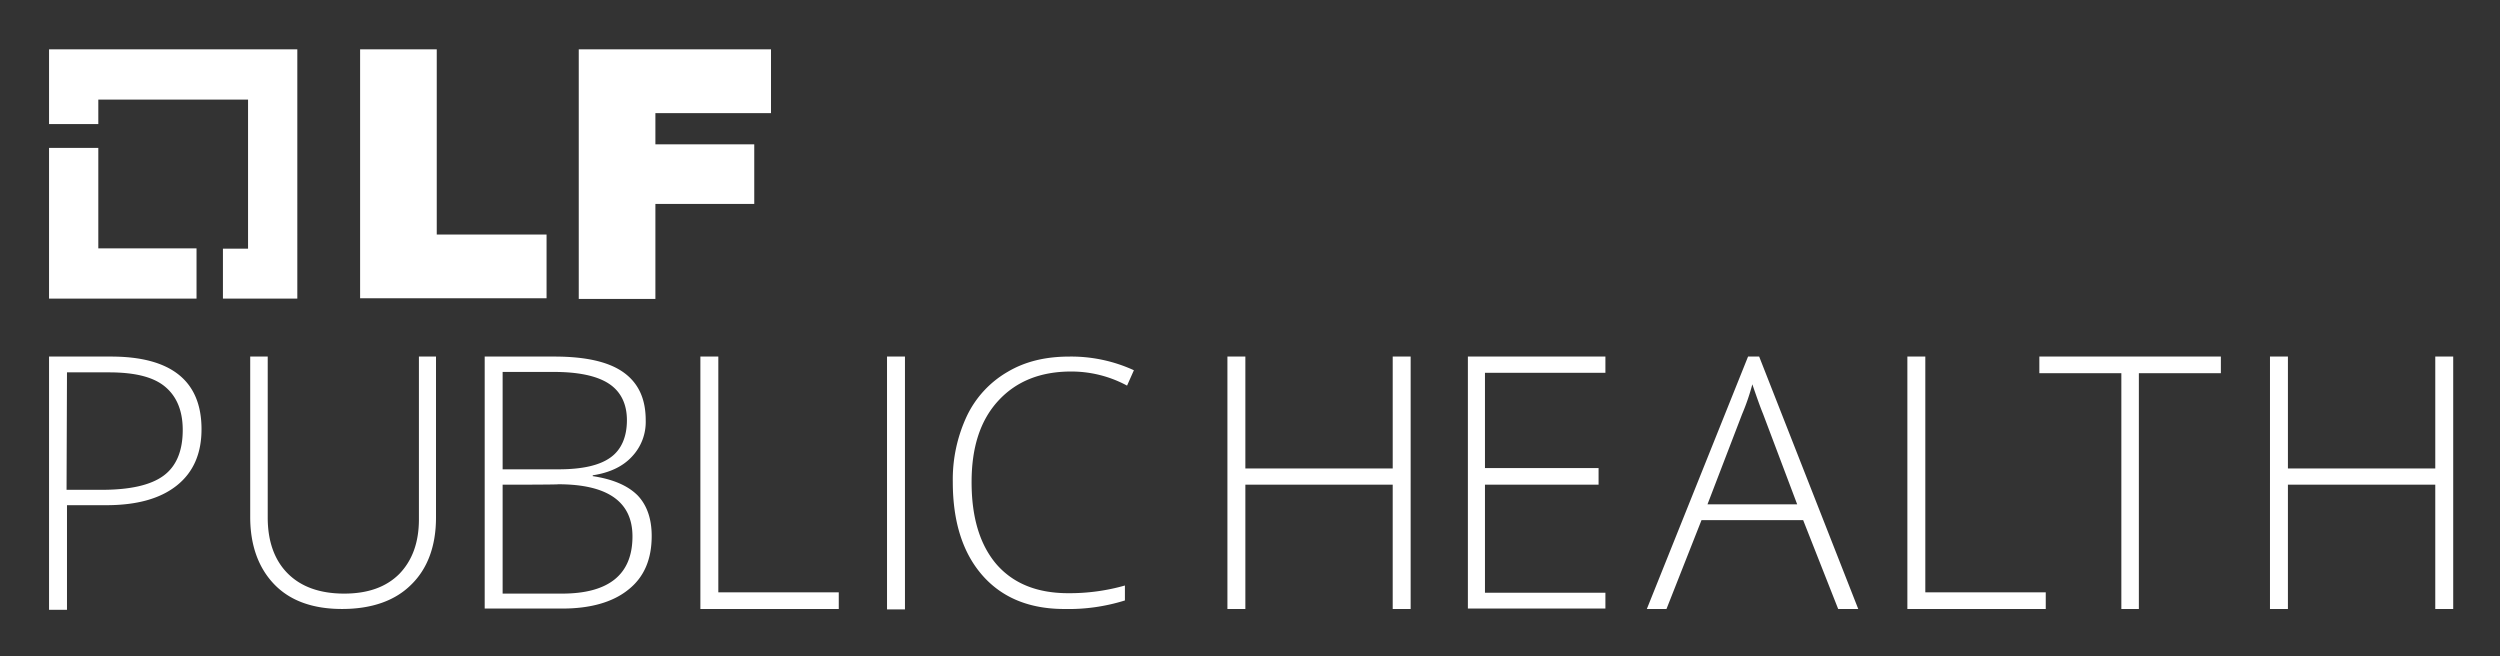 <svg xmlns="http://www.w3.org/2000/svg" role="img" viewBox="-14.43 -15.43 776.36 203.86"><rect x="-14.43" y="-15.43" width="776.36" height="203.86" fill="#333333" stroke="none"/><defs><style>.cls-1{fill:#fff}</style></defs><path d="M16.1 61.7V30.5H.8v46.8h45.8V61.7H16.1z" class="cls-1"/><path d="M77.9-.1H.8v23.2h15.3v-7.6h46.5v46.3h-7.8v15.5h23.1V-.1zm19.5 0h23.8v57.5h34.1v19.8H97.4V-.1zm68 0H225v19.8h-35.9v9.7h30.7v18.5h-30.7v29.5h-23.8V-.1h.1zM48.151 117.846c0 7.56-2.52 13.396-7.693 17.508s-12.468 6.101-21.885 6.101H6.371V173.95H.8V95.298h19.232c18.701 0 28.119 7.56 28.119 22.548zM6.238 136.68h10.876c8.887 0 15.253-1.459 19.232-4.377s5.969-7.693 5.969-14.192q0-8.953-5.571-13.529c-3.714-3.051-9.55-4.377-17.375-4.377H6.371l-.133 36.474zM120.967 95.298v50.003c0 8.887-2.653 15.916-7.693 20.824-5.04 5.04-12.335 7.56-21.487 7.56-9.019 0-16.049-2.52-20.956-7.56s-7.56-12.07-7.56-20.956V95.298h5.438v50.003c0 7.428 2.122 13.263 6.234 17.375s9.948 6.234 17.508 6.234c7.295 0 12.998-1.99 17.11-6.101 3.979-4.112 6.101-9.682 6.101-16.977V95.298zm15.253 0h21.487c9.682 0 16.845 1.592 21.487 4.907s6.897 8.223 6.897 14.855a15.63 15.63 0 0 1-4.244 11.274c-2.785 3.051-6.897 5.04-12.202 5.836v.265q9.351 1.393 13.927 5.969c2.918 3.051 4.377 7.295 4.377 12.6 0 7.295-2.387 12.866-7.295 16.712-4.775 3.846-11.672 5.836-20.426 5.836h-24.14V95.298zm5.438 35.016H159.033c7.295 0 12.733-1.194 16.181-3.714 3.316-2.387 5.04-6.366 5.04-11.539s-1.99-9.019-5.703-11.407-9.417-3.581-16.977-3.581H141.658v30.241zm0 4.775v33.822h18.436c14.59 0 21.885-5.969 21.885-17.773 0-10.743-7.693-16.181-23.078-16.181 0.0.133-17.242.133-17.242.133zm61.41 38.597V95.298h5.571v73.214h37.403v5.173zm57.961.133V95.298h5.571v78.52zm57.166-73.877q-14.325 0-22.681 9.152c-5.571 6.101-8.223 14.457-8.223 25.201 0 10.876 2.52 19.365 7.693 25.466 5.173 5.969 12.6 9.019 22.283 9.019a62.334 62.334 0 0 0 17.64-2.387v4.642a58.499 58.499 0 0 1-18.834 2.653c-10.743 0-19.232-3.448-25.333-10.345s-9.284-16.579-9.284-29.047a46.371 46.371 0 0 1 4.377-20.558 31.473 31.473 0 0 1 12.6-13.661c5.571-3.316 11.937-4.775 19.232-4.775a46.674 46.674 0 0 1 20.028 4.244l-2.122 4.775a36.333 36.333 0 0 0-17.375-4.377zM423.639 173.685h-5.571v-38.597H372.309v38.597h-5.571V95.298h5.571v34.75h45.759V95.298h5.571zm60.481-.133H441.412V95.298h42.708v5.04h-37.403v29.578h35.281v5.173H446.717v33.557h37.403zm61.41-27.455h-31.567l-10.876 27.588h-6.101l31.434-78.387h3.448l30.771 78.387h-6.234zM515.82 141.189h27.853l-10.611-28.119c-.928-2.255-1.99-5.305-3.316-9.152a68.872 68.872 0 0 1-3.183 9.284zm62.073 32.628V95.298h5.571v73.214h37.403v5.173H577.893zm71.888-.133h-5.438v-73.214h-25.466V95.298h56.37v5.173h-25.466v73.214zm97.619 0h-5.571v-38.597h-45.759v38.597h-5.571V95.298h5.571v34.75h45.759V95.298H747.4v78.387z" class="cls-1"/></svg>